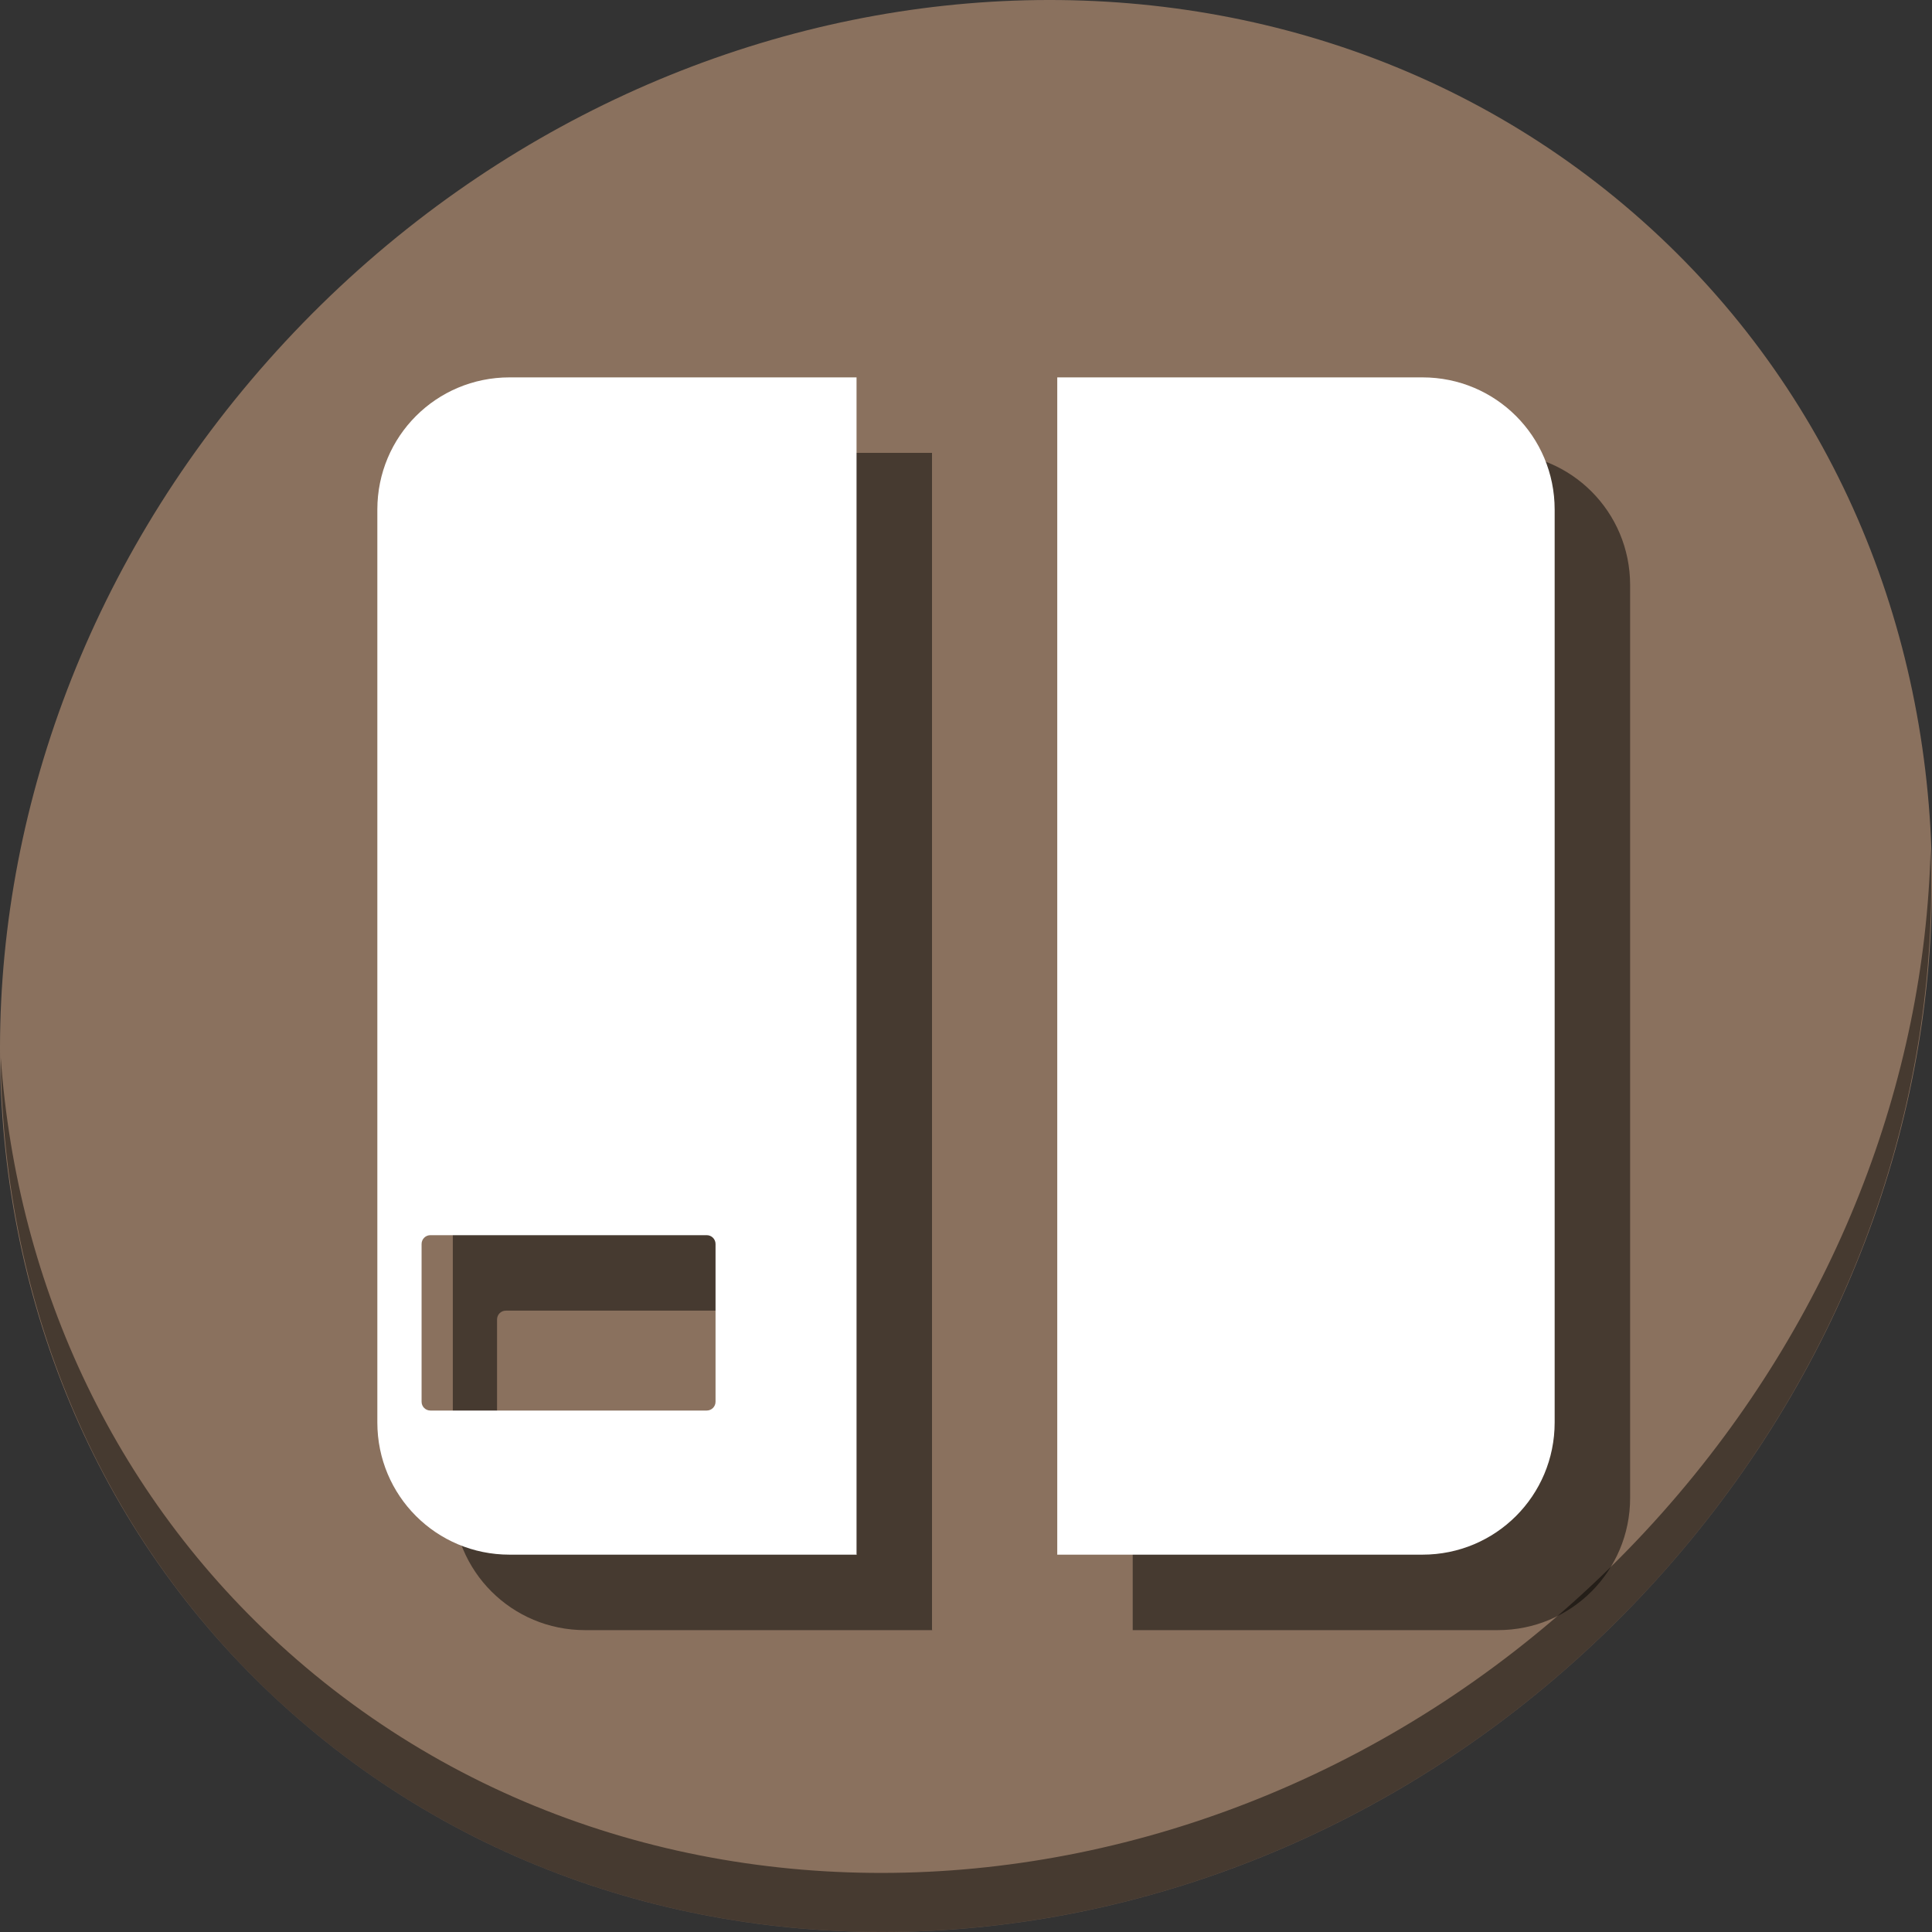 <?xml version="1.0" encoding="UTF-8" standalone="no"?>
<!-- Created with Inkscape (http://www.inkscape.org/) -->

<svg
   xmlns:dc="http://purl.org/dc/elements/1.1/"
   xmlns:cc="http://creativecommons.org/ns#"
   xmlns:rdf="http://www.w3.org/1999/02/22-rdf-syntax-ns#"
   xmlns:svg="http://www.w3.org/2000/svg"
   xmlns="http://www.w3.org/2000/svg"
   xmlns:sodipodi="http://sodipodi.sourceforge.net/DTD/sodipodi-0.dtd"
   xmlns:inkscape="http://www.inkscape.org/namespaces/inkscape"
   id="svg2"
   version="1.1"
   inkscape:version="0.92.3 (2405546, 2018-03-11)"
   width="512"
   height="512"
   sodipodi:docname="gnome-boxes.svg"
   viewBox="0 0 512 512">
  <rect x="0" y="0" width="512" height="512" fill="#333333" stroke="none"/>
  <defs
     id="defs6">
    <inkscape:perspective
       sodipodi:type="inkscape:persp3d"
       inkscape:vp_x="0 : 256 : 1"
       inkscape:vp_y="0 : 1000 : 0"
       inkscape:vp_z="512 : 256 : 1"
       inkscape:persp3d-origin="256 : 170.66667 : 1"
       id="perspective4141" />
  </defs>
  <sodipodi:namedview
     pagecolor="#ffffff"
     bordercolor="#666666"
     borderopacity="1"
     objecttolerance="10"
     gridtolerance="10"
     guidetolerance="10"
     inkscape:pageopacity="0"
     inkscape:pageshadow="2"
     inkscape:window-width="1366"
     inkscape:window-height="720"
     id="namedview4"
     showgrid="false"
     inkscape:zoom="0.26654611"
     inkscape:cx="215.60444"
     inkscape:cy="299.25417"
     inkscape:window-x="0"
     inkscape:window-y="23"
     inkscape:window-maximized="1"
     inkscape:current-layer="svg2"
     showguides="false"
     inkscape:guide-bbox="true"
     inkscape:document-units="px" />
  <g
     id="g895">
    <path
       id="path955"
       d="M 432.913,56.474 C 535.106,145.049 538.74,306.174 441.03,416.373 343.32,526.572 181.28,544.101 79.087,455.526 -23.106,366.951 -26.74,205.826 70.97,95.627 168.68,-14.572 330.72,-32.101 432.913,56.474 Z"
       inkscape:connector-curvature="0"
       style="fill:#8a715e;fill-opacity:1;stroke-width:11.11" />
    <path
       id="path959"
       d="M 511.635,224.904 C 510.084,286.215 486.474,349.058 440.669,400.718 342.959,510.917 180.919,528.446 78.726,439.871 30.827,398.356 4.497,340.923 0.194,280.229 0.799,346.585 27.117,410.482 79.079,455.519 181.272,544.094 343.32,526.556 441.022,416.366 490.727,360.308 514.027,291.075 511.635,224.904 Z"
       inkscape:connector-curvature="0"
       style="opacity:1;fill:#000000;fill-opacity:0.49;stroke-width:11.11" />
    <path
       inkscape:connector-curvature="0"
       style="fill:#000000;fill-opacity:0.49;fill-rule:evenodd;stroke:none;stroke-width:2.772"
       d="M 155.031,120.01 C 135.624,120.01 120,135.634 120,155.041 V 396.969 C 120,416.376 135.624,432 155.031,432 h 92.006 v -0.102 h -0.045 V 120.01 Z m 145.152,0 v 311.889 h -0.008 V 432 h 96.793 C 416.376,432 432,416.376 432,396.969 V 155.041 c 0,-19.407 -15.624,-35.031 -35.031,-35.031 z m -166.125,227.324 h 73.232 c 1.293,0 2.334,1.043 2.334,2.336 v 41.805 c 0,1.293 -1.041,2.334 -2.334,2.334 h -73.232 c -1.293,0 -2.334,-1.041 -2.334,-2.334 v -41.805 c 0,-1.293 1.041,-2.336 2.334,-2.336 z"
       id="path889" />
    <path
       id="rect2985"
       d="M 135.031 100.01 C 115.624 100.01 100 115.634 100 135.041 L 100 376.969 C 100 396.376 115.624 412 135.031 412 L 227.037 412 L 227.037 411.898 L 226.992 411.898 L 226.992 100.01 L 135.031 100.01 z M 280.184 100.01 L 280.184 411.898 L 280.176 411.898 L 280.176 412 L 376.969 412 C 396.376 412 412 396.376 412 376.969 L 412 135.041 C 412 115.634 396.376 100.01 376.969 100.01 L 280.184 100.01 z M 114.059 327.334 L 187.291 327.334 C 188.584 327.334 189.625 328.377 189.625 329.67 L 189.625 371.475 C 189.625 372.768 188.584 373.809 187.291 373.809 L 114.059 373.809 C 112.765 373.809 111.725 372.768 111.725 371.475 L 111.725 329.67 C 111.725 328.377 112.765 327.334 114.059 327.334 z "
       style="fill:#ffffff;fill-opacity:1;fill-rule:evenodd;stroke:none;stroke-width:2.772" />
  </g>
</svg>
